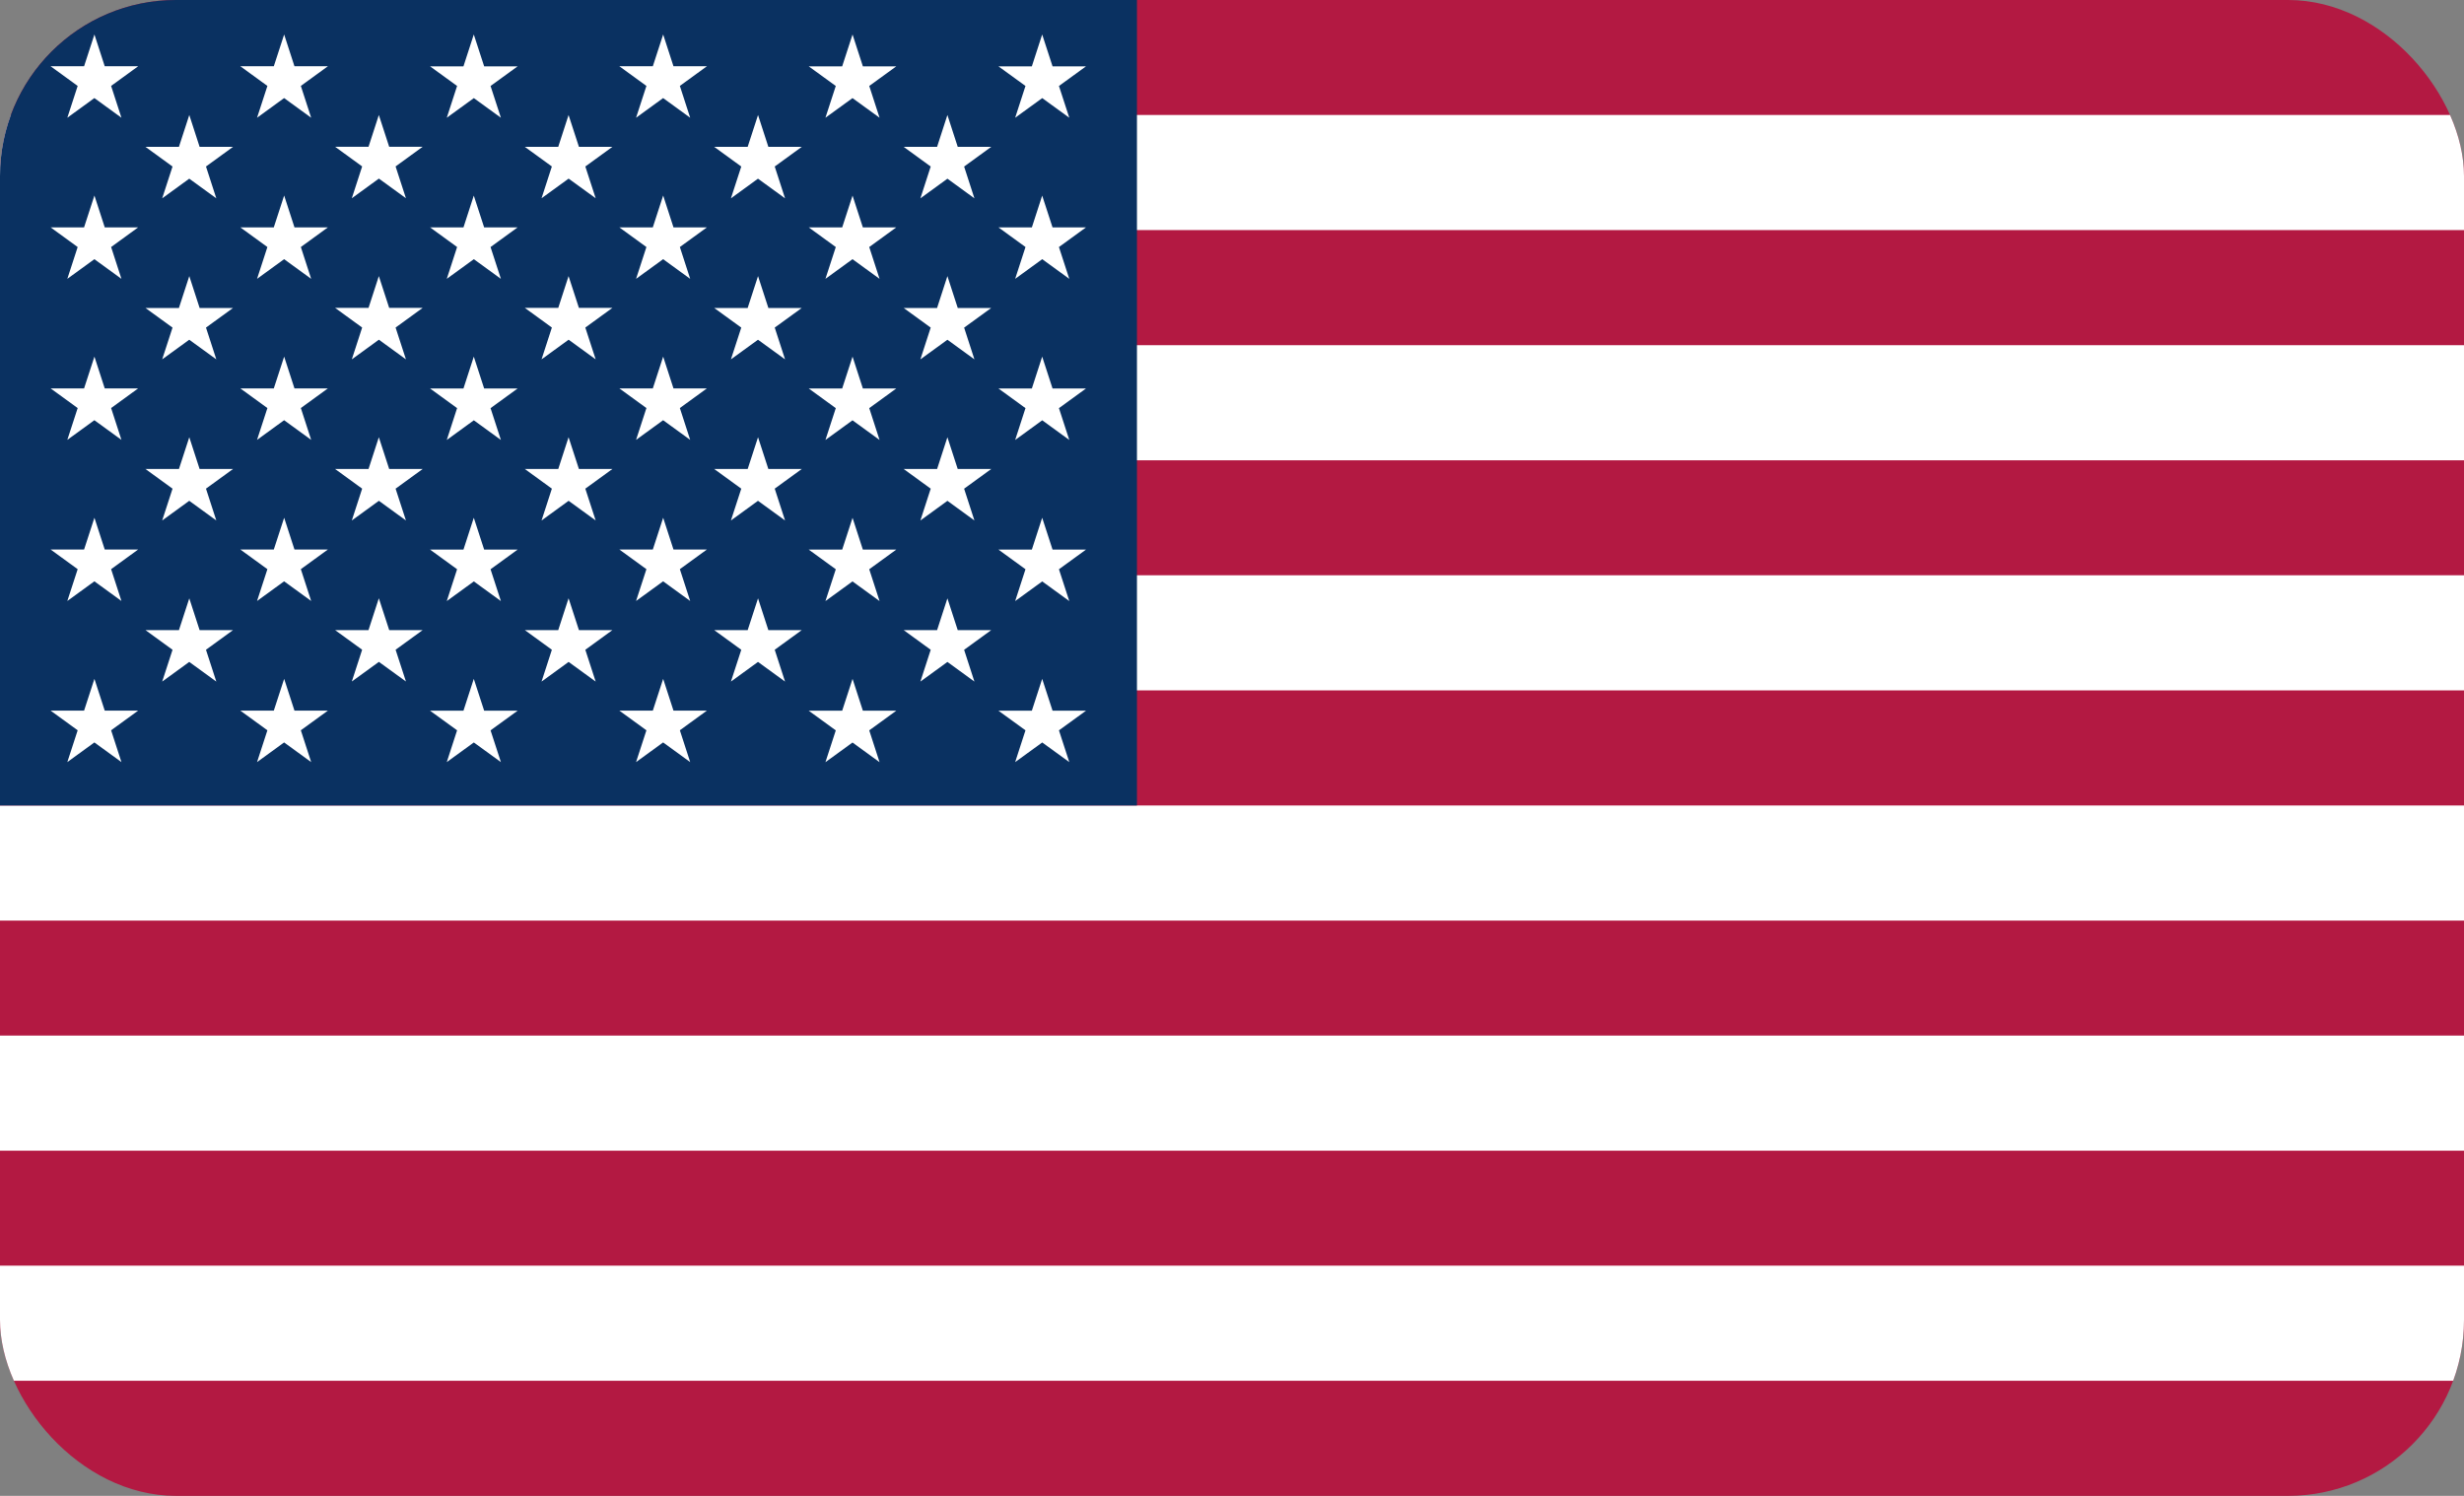 <svg width="28" height="17" viewBox="0 0 28 17" fill="none" xmlns="http://www.w3.org/2000/svg">
<rect x="0" y="0" width="28" height="17" fill="#808080" stroke="none"/>
<g clip-path="url(#clip0_31_366)">
<path d="M0 0H32.3V17H0" fill="#B31942"/>
<path d="M0 1.961H32.3H0ZM32.3 4.577H0H32.3ZM0 7.192H32.3H0ZM32.3 9.808H0H32.3ZM0 12.423H32.3H0ZM32.3 15.038H0H32.3Z" fill="black"/>
<path d="M0 1.961H32.3M32.3 4.577H0M0 7.192H32.3M32.3 9.808H0M0 12.423H32.3M32.3 15.038H0" stroke="white" stroke-width="1.308"/>
<path d="M0 0H12.92V9.154H0" fill="#0A3161"/>
<path d="M1.073 0.392L1.38 1.338L0.575 0.753H1.57L0.765 1.338L1.073 0.392Z" fill="white"/>
<path d="M1.073 2.222L1.38 3.169L0.575 2.584H1.57L0.765 3.169L1.073 2.222Z" fill="white"/>
<path d="M1.073 4.053L1.38 4.999L0.575 4.414H1.57L0.765 4.999L1.073 4.053Z" fill="white"/>
<path d="M1.073 5.884L1.38 6.83L0.575 6.245H1.57L0.765 6.83L1.073 5.884Z" fill="white"/>
<path d="M1.073 7.715L1.38 8.661L0.575 8.076H1.57L0.765 8.661L1.073 7.715Z" fill="white"/>
<path d="M2.151 1.307L2.458 2.254L1.653 1.669H2.648L1.843 2.254L2.151 1.307Z" fill="white"/>
<path d="M2.151 3.138L2.458 4.084L1.653 3.5H2.648L1.843 4.084L2.151 3.138Z" fill="white"/>
<path d="M2.151 4.969L2.458 5.915L1.653 5.33H2.648L1.843 5.915L2.151 4.969Z" fill="white"/>
<path d="M2.151 6.8L2.458 7.746L1.653 7.161H2.648L1.843 7.746L2.151 6.8Z" fill="white"/>
<path d="M3.229 0.392L3.536 1.338L2.731 0.753H3.726L2.921 1.338L3.229 0.392Z" fill="white"/>
<path d="M3.229 2.222L3.536 3.169L2.731 2.584H3.726L2.921 3.169L3.229 2.222Z" fill="white"/>
<path d="M3.229 4.053L3.536 4.999L2.731 4.414H3.726L2.921 4.999L3.229 4.053Z" fill="white"/>
<path d="M3.229 5.884L3.536 6.83L2.731 6.245H3.726L2.921 6.83L3.229 5.884Z" fill="white"/>
<path d="M3.229 7.715L3.536 8.661L2.731 8.076H3.726L2.921 8.661L3.229 7.715Z" fill="white"/>
<path d="M4.305 1.307L4.613 2.253L3.808 1.668H4.803L3.998 2.253L4.305 1.307Z" fill="white"/>
<path d="M4.305 3.138L4.613 4.084L3.808 3.499H4.803L3.998 4.084L4.305 3.138Z" fill="white"/>
<path d="M4.305 4.969L4.613 5.915L3.808 5.33H4.803L3.998 5.915L4.305 4.969Z" fill="white"/>
<path d="M4.305 6.799L4.613 7.745L3.808 7.161H4.803L3.998 7.745L4.305 6.799Z" fill="white"/>
<path d="M5.384 0.392L5.692 1.338L4.887 0.754H5.882L5.077 1.338L5.384 0.392Z" fill="white"/>
<path d="M5.384 2.223L5.692 3.169L4.887 2.584H5.882L5.077 3.169L5.384 2.223Z" fill="white"/>
<path d="M5.384 4.053L5.692 5L4.887 4.415H5.882L5.077 5L5.384 4.053Z" fill="white"/>
<path d="M5.384 5.884L5.692 6.831L4.887 6.246H5.882L5.077 6.831L5.384 5.884Z" fill="white"/>
<path d="M5.384 7.715L5.692 8.661L4.887 8.077H5.882L5.077 8.661L5.384 7.715Z" fill="white"/>
<path d="M6.461 1.307L6.769 2.253L5.964 1.669H6.959L6.154 2.253L6.461 1.307Z" fill="white"/>
<path d="M6.461 3.138L6.769 4.084L5.964 3.499H6.959L6.154 4.084L6.461 3.138Z" fill="white"/>
<path d="M6.461 4.969L6.769 5.915L5.964 5.33H6.959L6.154 5.915L6.461 4.969Z" fill="white"/>
<path d="M6.461 6.799L6.769 7.746L5.964 7.161H6.959L6.154 7.746L6.461 6.799Z" fill="white"/>
<path d="M7.536 0.392L7.843 1.338L7.038 0.753H8.033L7.228 1.338L7.536 0.392Z" fill="white"/>
<path d="M7.536 2.222L7.843 3.169L7.038 2.584H8.033L7.228 3.169L7.536 2.222Z" fill="white"/>
<path d="M7.536 4.053L7.843 4.999L7.038 4.414H8.033L7.228 4.999L7.536 4.053Z" fill="white"/>
<path d="M7.536 5.884L7.843 6.83L7.038 6.245H8.033L7.228 6.83L7.536 5.884Z" fill="white"/>
<path d="M7.536 7.715L7.843 8.661L7.038 8.076H8.033L7.228 8.661L7.536 7.715Z" fill="white"/>
<path d="M8.614 1.307L8.921 2.254L8.116 1.669H9.111L8.306 2.254L8.614 1.307Z" fill="white"/>
<path d="M8.614 3.138L8.921 4.084L8.116 3.5H9.111L8.306 4.084L8.614 3.138Z" fill="white"/>
<path d="M8.614 4.969L8.921 5.915L8.116 5.33H9.111L8.306 5.915L8.614 4.969Z" fill="white"/>
<path d="M8.614 6.8L8.921 7.746L8.116 7.161H9.111L8.306 7.746L8.614 6.8Z" fill="white"/>
<path d="M9.688 0.392L9.995 1.338L9.19 0.754H10.185L9.38 1.338L9.688 0.392Z" fill="white"/>
<path d="M9.688 2.223L9.995 3.169L9.19 2.584H10.185L9.38 3.169L9.688 2.223Z" fill="white"/>
<path d="M9.688 4.053L9.995 5L9.19 4.415H10.185L9.38 5L9.688 4.053Z" fill="white"/>
<path d="M9.688 5.885L9.995 6.831L9.19 6.246H10.185L9.38 6.831L9.688 5.885Z" fill="white"/>
<path d="M9.688 7.715L9.995 8.662L9.19 8.077H10.185L9.38 8.662L9.688 7.715Z" fill="white"/>
<path d="M10.766 1.307L11.073 2.254L10.269 1.669H11.264L10.459 2.254L10.766 1.307Z" fill="white"/>
<path d="M10.766 3.138L11.073 4.084L10.269 3.5H11.264L10.459 4.084L10.766 3.138Z" fill="white"/>
<path d="M10.766 4.969L11.073 5.915L10.269 5.33H11.264L10.459 5.915L10.766 4.969Z" fill="white"/>
<path d="M10.766 6.8L11.073 7.746L10.269 7.161H11.264L10.459 7.746L10.766 6.8Z" fill="white"/>
<path d="M11.843 0.392L12.151 1.338L11.346 0.754H12.341L11.536 1.338L11.843 0.392Z" fill="white"/>
<path d="M11.843 2.223L12.151 3.169L11.346 2.584H12.341L11.536 3.169L11.843 2.223Z" fill="white"/>
<path d="M11.843 4.053L12.151 5L11.346 4.415H12.341L11.536 5L11.843 4.053Z" fill="white"/>
<path d="M11.843 5.884L12.151 6.831L11.346 6.246H12.341L11.536 6.831L11.843 5.884Z" fill="white"/>
<path d="M11.843 7.715L12.151 8.661L11.346 8.077H12.341L11.536 8.661L11.843 7.715Z" fill="white"/>
</g>
<defs>
<clipPath id="clip0_31_366">
<rect width="28" height="17" rx="2" fill="white"/>
</clipPath>
</defs>
</svg>
